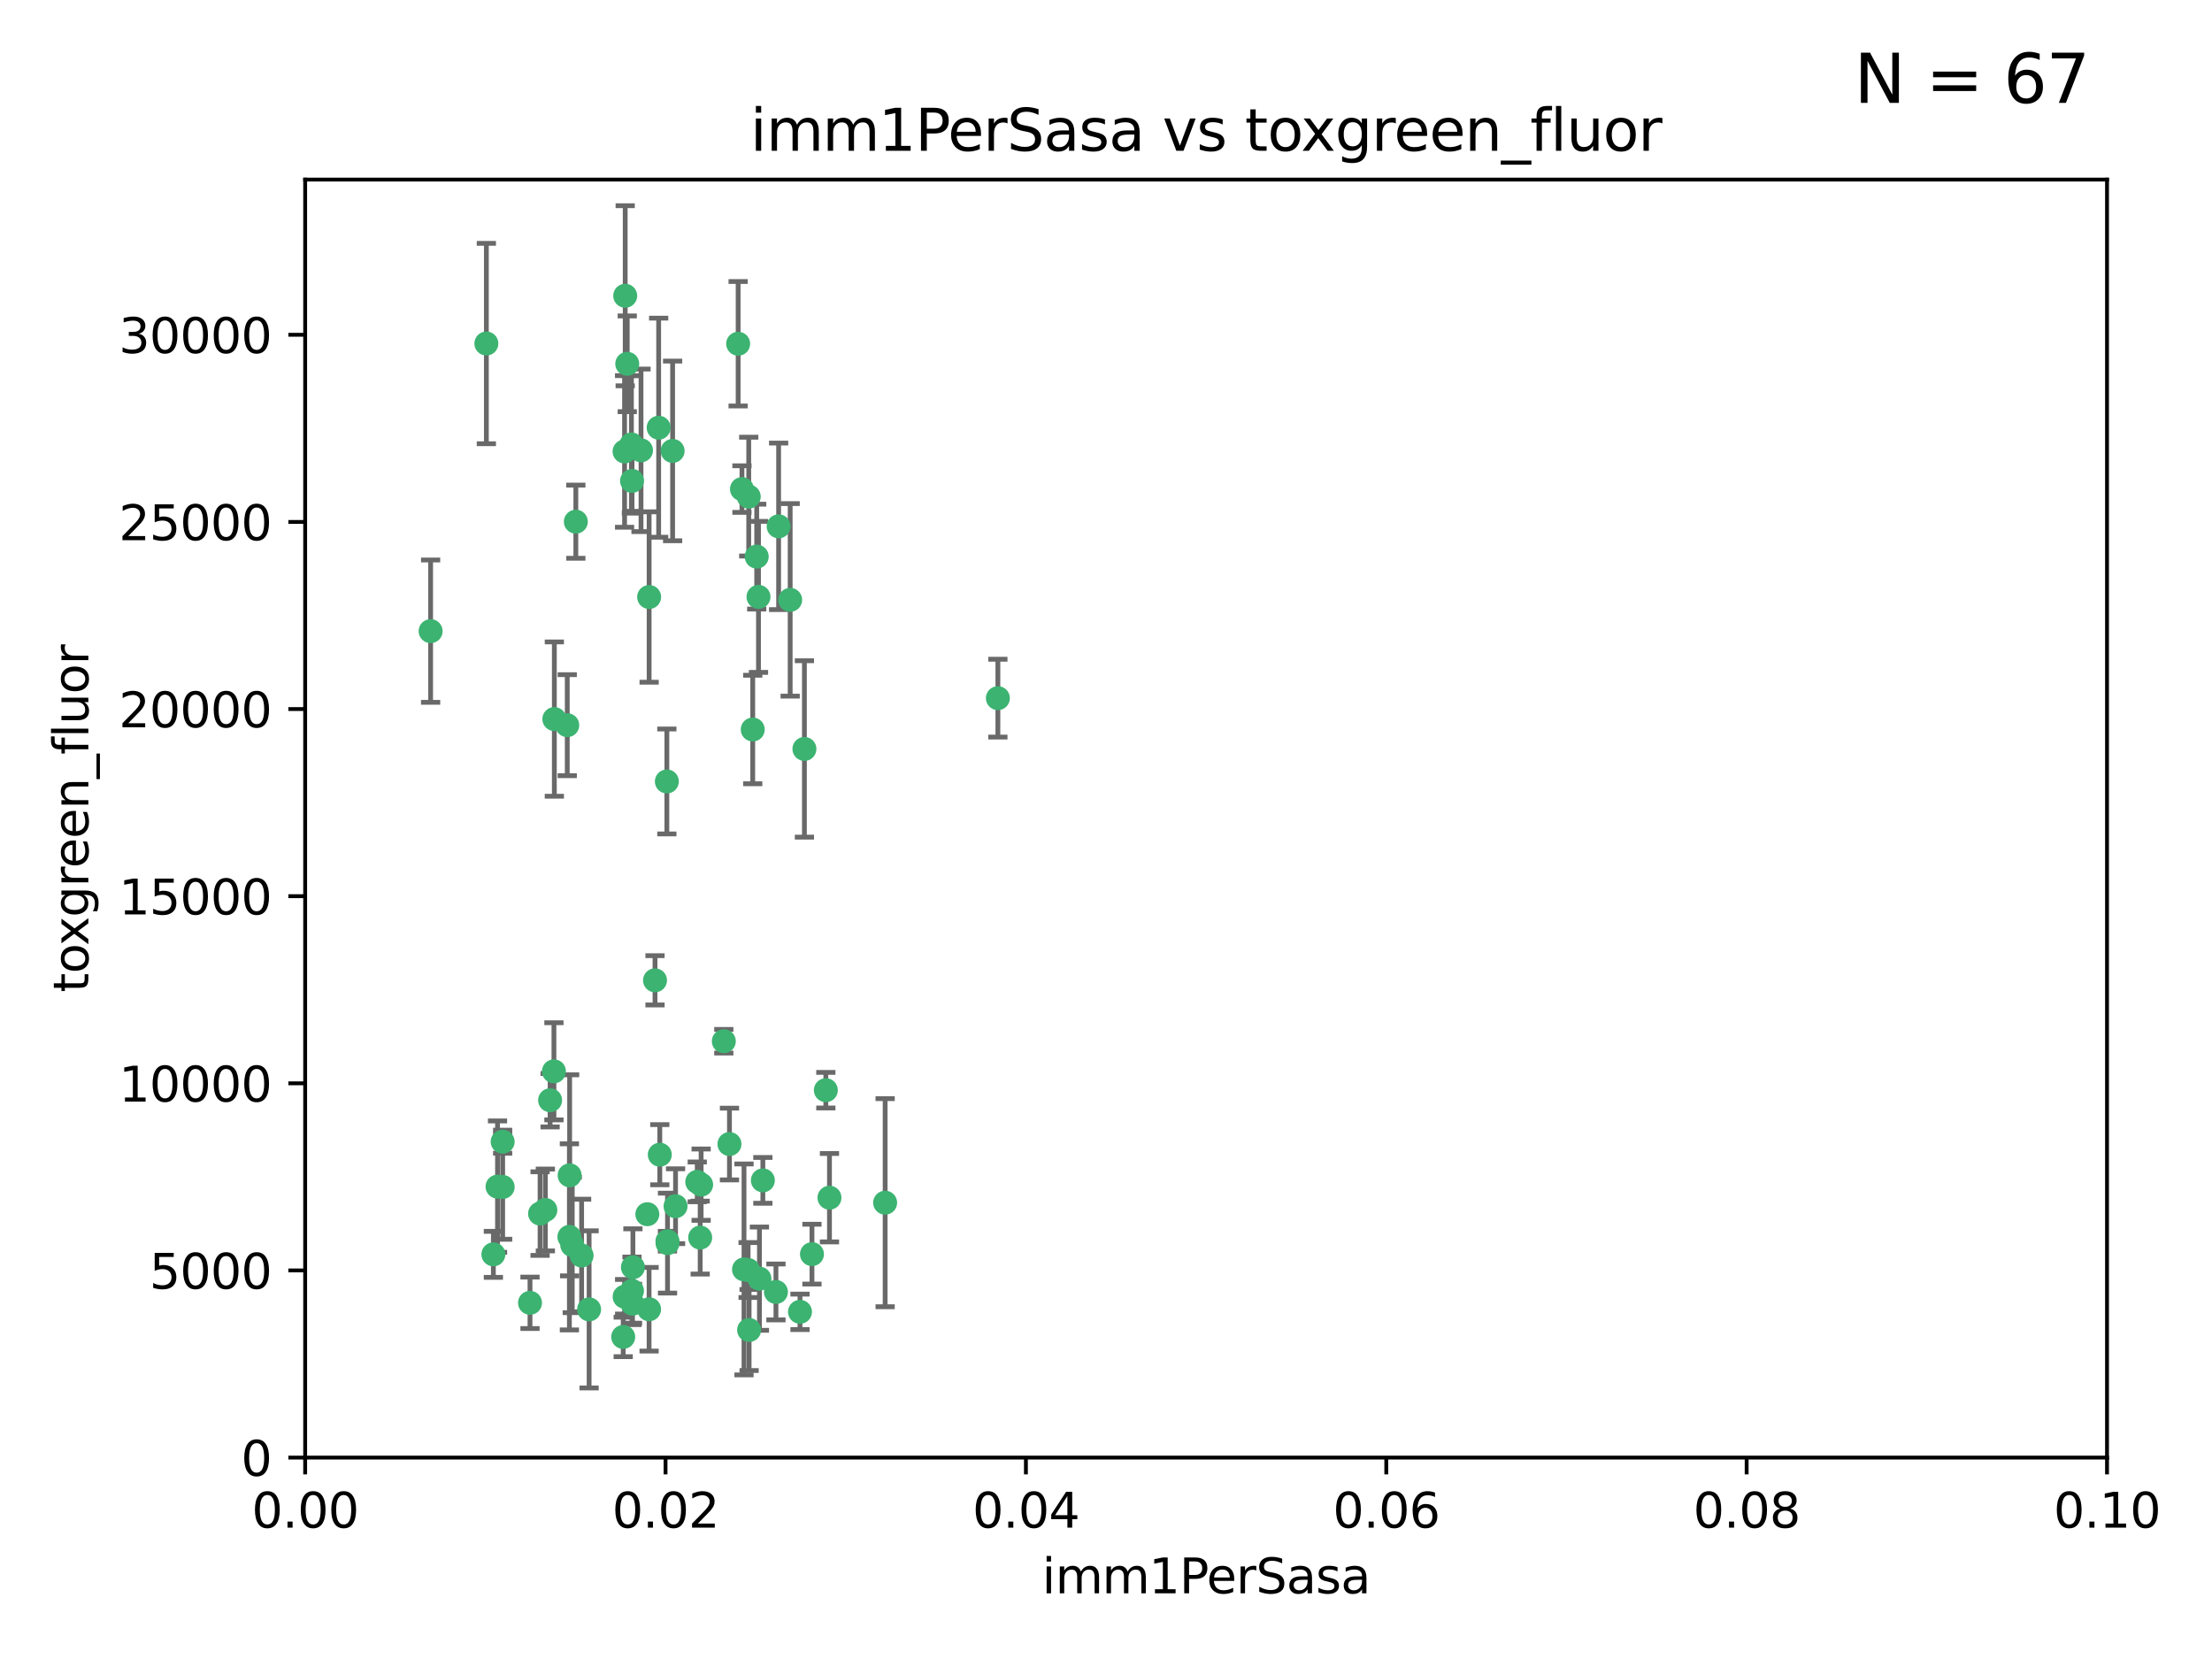 <?xml version="1.0" encoding="utf-8" standalone="no"?>
<!DOCTYPE svg PUBLIC "-//W3C//DTD SVG 1.1//EN"
  "http://www.w3.org/Graphics/SVG/1.1/DTD/svg11.dtd">
<svg xmlns:xlink="http://www.w3.org/1999/xlink" width="460.8pt" height="345.6pt" viewBox="0 0 460.8 345.6" xmlns="http://www.w3.org/2000/svg" version="1.1">
 <defs>
  <style type="text/css">*{stroke-linejoin: round; stroke-linecap: butt}</style>
 </defs>
 <g id="figure_1">
  <g id="patch_1">
   <path d="M 0 345.6 
L 460.8 345.6 
L 460.8 0 
L 0 0 
z
" style="fill: #ffffff"/>
  </g>
  <g id="axes_1">
   <g id="patch_2">
    <path d="M 63.571 303.64 
L 438.93 303.64 
L 438.93 37.411 
L 63.571 37.411 
z
" style="fill: #ffffff"/>
   </g>
   <g id="PathCollection_1">
    <defs>
     <path id="me5014b9b7c" d="M 0 1.118 
C 0.297 1.118 0.581 1 0.791 0.791 
C 1 0.581 1.118 0.297 1.118 0 
C 1.118 -0.297 1 -0.581 0.791 -0.791 
C 0.581 -1 0.297 -1.118 0 -1.118 
C -0.297 -1.118 -0.581 -1 -0.791 -0.791 
C -1 -0.581 -1.118 -0.297 -1.118 0 
C -1.118 0.297 -1 0.581 -0.791 0.791 
C -0.581 1 -0.297 1.118 0 1.118 
z
" style="stroke: #3cb371"/>
    </defs>
    <g clip-path="url(#p82c73fa7a3)">
     <use xlink:href="#me5014b9b7c" x="101.319" y="71.562" style="fill: #3cb371; stroke: #3cb371"/>
     <use xlink:href="#me5014b9b7c" x="89.706" y="131.48" style="fill: #3cb371; stroke: #3cb371"/>
     <use xlink:href="#me5014b9b7c" x="137.211" y="89.097" style="fill: #3cb371; stroke: #3cb371"/>
     <use xlink:href="#me5014b9b7c" x="119.957" y="108.676" style="fill: #3cb371; stroke: #3cb371"/>
     <use xlink:href="#me5014b9b7c" x="169.147" y="261.259" style="fill: #3cb371; stroke: #3cb371"/>
     <use xlink:href="#me5014b9b7c" x="130.666" y="75.786" style="fill: #3cb371; stroke: #3cb371"/>
     <use xlink:href="#me5014b9b7c" x="130.11" y="94.046" style="fill: #3cb371; stroke: #3cb371"/>
     <use xlink:href="#me5014b9b7c" x="167.576" y="156.019" style="fill: #3cb371; stroke: #3cb371"/>
     <use xlink:href="#me5014b9b7c" x="164.607" y="124.965" style="fill: #3cb371; stroke: #3cb371"/>
     <use xlink:href="#me5014b9b7c" x="140.118" y="93.933" style="fill: #3cb371; stroke: #3cb371"/>
     <use xlink:href="#me5014b9b7c" x="157.637" y="115.953" style="fill: #3cb371; stroke: #3cb371"/>
     <use xlink:href="#me5014b9b7c" x="162.201" y="109.646" style="fill: #3cb371; stroke: #3cb371"/>
     <use xlink:href="#me5014b9b7c" x="155.975" y="103.453" style="fill: #3cb371; stroke: #3cb371"/>
     <use xlink:href="#me5014b9b7c" x="133.537" y="93.812" style="fill: #3cb371; stroke: #3cb371"/>
     <use xlink:href="#me5014b9b7c" x="135.226" y="124.367" style="fill: #3cb371; stroke: #3cb371"/>
     <use xlink:href="#me5014b9b7c" x="131.665" y="100.184" style="fill: #3cb371; stroke: #3cb371"/>
     <use xlink:href="#me5014b9b7c" x="131.536" y="92.588" style="fill: #3cb371; stroke: #3cb371"/>
     <use xlink:href="#me5014b9b7c" x="102.779" y="261.303" style="fill: #3cb371; stroke: #3cb371"/>
     <use xlink:href="#me5014b9b7c" x="104.711" y="237.833" style="fill: #3cb371; stroke: #3cb371"/>
     <use xlink:href="#me5014b9b7c" x="118.666" y="244.844" style="fill: #3cb371; stroke: #3cb371"/>
     <use xlink:href="#me5014b9b7c" x="154.563" y="101.886" style="fill: #3cb371; stroke: #3cb371"/>
     <use xlink:href="#me5014b9b7c" x="158.007" y="124.337" style="fill: #3cb371; stroke: #3cb371"/>
     <use xlink:href="#me5014b9b7c" x="153.769" y="71.61" style="fill: #3cb371; stroke: #3cb371"/>
     <use xlink:href="#me5014b9b7c" x="118.169" y="151.067" style="fill: #3cb371; stroke: #3cb371"/>
     <use xlink:href="#me5014b9b7c" x="136.451" y="204.22" style="fill: #3cb371; stroke: #3cb371"/>
     <use xlink:href="#me5014b9b7c" x="146.058" y="246.787" style="fill: #3cb371; stroke: #3cb371"/>
     <use xlink:href="#me5014b9b7c" x="130.241" y="61.614" style="fill: #3cb371; stroke: #3cb371"/>
     <use xlink:href="#me5014b9b7c" x="138.918" y="162.792" style="fill: #3cb371; stroke: #3cb371"/>
     <use xlink:href="#me5014b9b7c" x="130.121" y="270.13" style="fill: #3cb371; stroke: #3cb371"/>
     <use xlink:href="#me5014b9b7c" x="112.506" y="252.814" style="fill: #3cb371; stroke: #3cb371"/>
     <use xlink:href="#me5014b9b7c" x="207.877" y="145.439" style="fill: #3cb371; stroke: #3cb371"/>
     <use xlink:href="#me5014b9b7c" x="104.714" y="247.267" style="fill: #3cb371; stroke: #3cb371"/>
     <use xlink:href="#me5014b9b7c" x="134.851" y="252.941" style="fill: #3cb371; stroke: #3cb371"/>
     <use xlink:href="#me5014b9b7c" x="119.208" y="259.35" style="fill: #3cb371; stroke: #3cb371"/>
     <use xlink:href="#me5014b9b7c" x="137.448" y="240.543" style="fill: #3cb371; stroke: #3cb371"/>
     <use xlink:href="#me5014b9b7c" x="155.845" y="264.57" style="fill: #3cb371; stroke: #3cb371"/>
     <use xlink:href="#me5014b9b7c" x="114.597" y="229.198" style="fill: #3cb371; stroke: #3cb371"/>
     <use xlink:href="#me5014b9b7c" x="110.41" y="271.4" style="fill: #3cb371; stroke: #3cb371"/>
     <use xlink:href="#me5014b9b7c" x="113.608" y="252.059" style="fill: #3cb371; stroke: #3cb371"/>
     <use xlink:href="#me5014b9b7c" x="103.643" y="247.195" style="fill: #3cb371; stroke: #3cb371"/>
     <use xlink:href="#me5014b9b7c" x="131.656" y="268.906" style="fill: #3cb371; stroke: #3cb371"/>
     <use xlink:href="#me5014b9b7c" x="131.847" y="263.993" style="fill: #3cb371; stroke: #3cb371"/>
     <use xlink:href="#me5014b9b7c" x="129.825" y="278.508" style="fill: #3cb371; stroke: #3cb371"/>
     <use xlink:href="#me5014b9b7c" x="140.729" y="251.277" style="fill: #3cb371; stroke: #3cb371"/>
     <use xlink:href="#me5014b9b7c" x="131.762" y="271.584" style="fill: #3cb371; stroke: #3cb371"/>
     <use xlink:href="#me5014b9b7c" x="166.652" y="273.278" style="fill: #3cb371; stroke: #3cb371"/>
     <use xlink:href="#me5014b9b7c" x="154.991" y="264.442" style="fill: #3cb371; stroke: #3cb371"/>
     <use xlink:href="#me5014b9b7c" x="151.961" y="238.323" style="fill: #3cb371; stroke: #3cb371"/>
     <use xlink:href="#me5014b9b7c" x="158.205" y="266.371" style="fill: #3cb371; stroke: #3cb371"/>
     <use xlink:href="#me5014b9b7c" x="156.053" y="277.063" style="fill: #3cb371; stroke: #3cb371"/>
     <use xlink:href="#me5014b9b7c" x="150.784" y="216.908" style="fill: #3cb371; stroke: #3cb371"/>
     <use xlink:href="#me5014b9b7c" x="156.807" y="151.97" style="fill: #3cb371; stroke: #3cb371"/>
     <use xlink:href="#me5014b9b7c" x="139.042" y="258.565" style="fill: #3cb371; stroke: #3cb371"/>
     <use xlink:href="#me5014b9b7c" x="145.859" y="257.812" style="fill: #3cb371; stroke: #3cb371"/>
     <use xlink:href="#me5014b9b7c" x="122.722" y="272.768" style="fill: #3cb371; stroke: #3cb371"/>
     <use xlink:href="#me5014b9b7c" x="115.394" y="223.176" style="fill: #3cb371; stroke: #3cb371"/>
     <use xlink:href="#me5014b9b7c" x="118.616" y="257.661" style="fill: #3cb371; stroke: #3cb371"/>
     <use xlink:href="#me5014b9b7c" x="115.48" y="149.795" style="fill: #3cb371; stroke: #3cb371"/>
     <use xlink:href="#me5014b9b7c" x="161.644" y="269.137" style="fill: #3cb371; stroke: #3cb371"/>
     <use xlink:href="#me5014b9b7c" x="121.161" y="261.551" style="fill: #3cb371; stroke: #3cb371"/>
     <use xlink:href="#me5014b9b7c" x="135.215" y="272.741" style="fill: #3cb371; stroke: #3cb371"/>
     <use xlink:href="#me5014b9b7c" x="139.056" y="258.966" style="fill: #3cb371; stroke: #3cb371"/>
     <use xlink:href="#me5014b9b7c" x="158.917" y="245.892" style="fill: #3cb371; stroke: #3cb371"/>
     <use xlink:href="#me5014b9b7c" x="145.249" y="246.204" style="fill: #3cb371; stroke: #3cb371"/>
     <use xlink:href="#me5014b9b7c" x="172.037" y="227.107" style="fill: #3cb371; stroke: #3cb371"/>
     <use xlink:href="#me5014b9b7c" x="184.39" y="250.544" style="fill: #3cb371; stroke: #3cb371"/>
     <use xlink:href="#me5014b9b7c" x="172.794" y="249.505" style="fill: #3cb371; stroke: #3cb371"/>
    </g>
   </g>
   <g id="matplotlib.axis_1">
    <g id="xtick_1">
     <g id="line2d_1">
      <defs>
       <path id="m058601fcd3" d="M 0 0 
L 0 3.5 
" style="stroke: #000000; stroke-width: 0.8"/>
      </defs>
      <g>
       <use xlink:href="#m058601fcd3" x="63.571" y="303.64" style="stroke: #000000; stroke-width: 0.8"/>
      </g>
     </g>
     <g id="text_1">
      <!-- 0.00 -->
      <g transform="translate(52.438 318.238)scale(0.1 -0.1)">
       <defs>
        <path id="DejaVuSans-30" d="M 2034 4250 
Q 1547 4250 1301 3770 
Q 1056 3291 1056 2328 
Q 1056 1369 1301 889 
Q 1547 409 2034 409 
Q 2525 409 2770 889 
Q 3016 1369 3016 2328 
Q 3016 3291 2770 3770 
Q 2525 4250 2034 4250 
z
M 2034 4750 
Q 2819 4750 3233 4129 
Q 3647 3509 3647 2328 
Q 3647 1150 3233 529 
Q 2819 -91 2034 -91 
Q 1250 -91 836 529 
Q 422 1150 422 2328 
Q 422 3509 836 4129 
Q 1250 4750 2034 4750 
z
" transform="scale(0.016)"/>
        <path id="DejaVuSans-2e" d="M 684 794 
L 1344 794 
L 1344 0 
L 684 0 
L 684 794 
z
" transform="scale(0.016)"/>
       </defs>
       <use xlink:href="#DejaVuSans-30"/>
       <use xlink:href="#DejaVuSans-2e" x="63.623"/>
       <use xlink:href="#DejaVuSans-30" x="95.41"/>
       <use xlink:href="#DejaVuSans-30" x="159.033"/>
      </g>
     </g>
    </g>
    <g id="xtick_2">
     <g id="line2d_2">
      <g>
       <use xlink:href="#m058601fcd3" x="138.643" y="303.64" style="stroke: #000000; stroke-width: 0.8"/>
      </g>
     </g>
     <g id="text_2">
      <!-- 0.02 -->
      <g transform="translate(127.51 318.238)scale(0.1 -0.1)">
       <defs>
        <path id="DejaVuSans-32" d="M 1228 531 
L 3431 531 
L 3431 0 
L 469 0 
L 469 531 
Q 828 903 1448 1529 
Q 2069 2156 2228 2338 
Q 2531 2678 2651 2914 
Q 2772 3150 2772 3378 
Q 2772 3750 2511 3984 
Q 2250 4219 1831 4219 
Q 1534 4219 1204 4116 
Q 875 4013 500 3803 
L 500 4441 
Q 881 4594 1212 4672 
Q 1544 4750 1819 4750 
Q 2544 4750 2975 4387 
Q 3406 4025 3406 3419 
Q 3406 3131 3298 2873 
Q 3191 2616 2906 2266 
Q 2828 2175 2409 1742 
Q 1991 1309 1228 531 
z
" transform="scale(0.016)"/>
       </defs>
       <use xlink:href="#DejaVuSans-30"/>
       <use xlink:href="#DejaVuSans-2e" x="63.623"/>
       <use xlink:href="#DejaVuSans-30" x="95.41"/>
       <use xlink:href="#DejaVuSans-32" x="159.033"/>
      </g>
     </g>
    </g>
    <g id="xtick_3">
     <g id="line2d_3">
      <g>
       <use xlink:href="#m058601fcd3" x="213.715" y="303.64" style="stroke: #000000; stroke-width: 0.8"/>
      </g>
     </g>
     <g id="text_3">
      <!-- 0.04 -->
      <g transform="translate(202.582 318.238)scale(0.1 -0.1)">
       <defs>
        <path id="DejaVuSans-34" d="M 2419 4116 
L 825 1625 
L 2419 1625 
L 2419 4116 
z
M 2253 4666 
L 3047 4666 
L 3047 1625 
L 3713 1625 
L 3713 1100 
L 3047 1100 
L 3047 0 
L 2419 0 
L 2419 1100 
L 313 1100 
L 313 1709 
L 2253 4666 
z
" transform="scale(0.016)"/>
       </defs>
       <use xlink:href="#DejaVuSans-30"/>
       <use xlink:href="#DejaVuSans-2e" x="63.623"/>
       <use xlink:href="#DejaVuSans-30" x="95.41"/>
       <use xlink:href="#DejaVuSans-34" x="159.033"/>
      </g>
     </g>
    </g>
    <g id="xtick_4">
     <g id="line2d_4">
      <g>
       <use xlink:href="#m058601fcd3" x="288.786" y="303.64" style="stroke: #000000; stroke-width: 0.8"/>
      </g>
     </g>
     <g id="text_4">
      <!-- 0.06 -->
      <g transform="translate(277.654 318.238)scale(0.1 -0.1)">
       <defs>
        <path id="DejaVuSans-36" d="M 2113 2584 
Q 1688 2584 1439 2293 
Q 1191 2003 1191 1497 
Q 1191 994 1439 701 
Q 1688 409 2113 409 
Q 2538 409 2786 701 
Q 3034 994 3034 1497 
Q 3034 2003 2786 2293 
Q 2538 2584 2113 2584 
z
M 3366 4563 
L 3366 3988 
Q 3128 4100 2886 4159 
Q 2644 4219 2406 4219 
Q 1781 4219 1451 3797 
Q 1122 3375 1075 2522 
Q 1259 2794 1537 2939 
Q 1816 3084 2150 3084 
Q 2853 3084 3261 2657 
Q 3669 2231 3669 1497 
Q 3669 778 3244 343 
Q 2819 -91 2113 -91 
Q 1303 -91 875 529 
Q 447 1150 447 2328 
Q 447 3434 972 4092 
Q 1497 4750 2381 4750 
Q 2619 4750 2861 4703 
Q 3103 4656 3366 4563 
z
" transform="scale(0.016)"/>
       </defs>
       <use xlink:href="#DejaVuSans-30"/>
       <use xlink:href="#DejaVuSans-2e" x="63.623"/>
       <use xlink:href="#DejaVuSans-30" x="95.41"/>
       <use xlink:href="#DejaVuSans-36" x="159.033"/>
      </g>
     </g>
    </g>
    <g id="xtick_5">
     <g id="line2d_5">
      <g>
       <use xlink:href="#m058601fcd3" x="363.858" y="303.64" style="stroke: #000000; stroke-width: 0.8"/>
      </g>
     </g>
     <g id="text_5">
      <!-- 0.08 -->
      <g transform="translate(352.725 318.238)scale(0.1 -0.1)">
       <defs>
        <path id="DejaVuSans-38" d="M 2034 2216 
Q 1584 2216 1326 1975 
Q 1069 1734 1069 1313 
Q 1069 891 1326 650 
Q 1584 409 2034 409 
Q 2484 409 2743 651 
Q 3003 894 3003 1313 
Q 3003 1734 2745 1975 
Q 2488 2216 2034 2216 
z
M 1403 2484 
Q 997 2584 770 2862 
Q 544 3141 544 3541 
Q 544 4100 942 4425 
Q 1341 4750 2034 4750 
Q 2731 4750 3128 4425 
Q 3525 4100 3525 3541 
Q 3525 3141 3298 2862 
Q 3072 2584 2669 2484 
Q 3125 2378 3379 2068 
Q 3634 1759 3634 1313 
Q 3634 634 3220 271 
Q 2806 -91 2034 -91 
Q 1263 -91 848 271 
Q 434 634 434 1313 
Q 434 1759 690 2068 
Q 947 2378 1403 2484 
z
M 1172 3481 
Q 1172 3119 1398 2916 
Q 1625 2713 2034 2713 
Q 2441 2713 2670 2916 
Q 2900 3119 2900 3481 
Q 2900 3844 2670 4047 
Q 2441 4250 2034 4250 
Q 1625 4250 1398 4047 
Q 1172 3844 1172 3481 
z
" transform="scale(0.016)"/>
       </defs>
       <use xlink:href="#DejaVuSans-30"/>
       <use xlink:href="#DejaVuSans-2e" x="63.623"/>
       <use xlink:href="#DejaVuSans-30" x="95.41"/>
       <use xlink:href="#DejaVuSans-38" x="159.033"/>
      </g>
     </g>
    </g>
    <g id="xtick_6">
     <g id="line2d_6">
      <g>
       <use xlink:href="#m058601fcd3" x="438.93" y="303.64" style="stroke: #000000; stroke-width: 0.8"/>
      </g>
     </g>
     <g id="text_6">
      <!-- 0.10 -->
      <g transform="translate(427.797 318.238)scale(0.1 -0.1)">
       <defs>
        <path id="DejaVuSans-31" d="M 794 531 
L 1825 531 
L 1825 4091 
L 703 3866 
L 703 4441 
L 1819 4666 
L 2450 4666 
L 2450 531 
L 3481 531 
L 3481 0 
L 794 0 
L 794 531 
z
" transform="scale(0.016)"/>
       </defs>
       <use xlink:href="#DejaVuSans-30"/>
       <use xlink:href="#DejaVuSans-2e" x="63.623"/>
       <use xlink:href="#DejaVuSans-31" x="95.41"/>
       <use xlink:href="#DejaVuSans-30" x="159.033"/>
      </g>
     </g>
    </g>
    <g id="text_7">
     <!-- imm1PerSasa -->
     <g transform="translate(217.067 331.917)scale(0.1 -0.1)">
      <defs>
       <path id="DejaVuSans-69" d="M 603 3500 
L 1178 3500 
L 1178 0 
L 603 0 
L 603 3500 
z
M 603 4863 
L 1178 4863 
L 1178 4134 
L 603 4134 
L 603 4863 
z
" transform="scale(0.016)"/>
       <path id="DejaVuSans-6d" d="M 3328 2828 
Q 3544 3216 3844 3400 
Q 4144 3584 4550 3584 
Q 5097 3584 5394 3201 
Q 5691 2819 5691 2113 
L 5691 0 
L 5113 0 
L 5113 2094 
Q 5113 2597 4934 2840 
Q 4756 3084 4391 3084 
Q 3944 3084 3684 2787 
Q 3425 2491 3425 1978 
L 3425 0 
L 2847 0 
L 2847 2094 
Q 2847 2600 2669 2842 
Q 2491 3084 2119 3084 
Q 1678 3084 1418 2786 
Q 1159 2488 1159 1978 
L 1159 0 
L 581 0 
L 581 3500 
L 1159 3500 
L 1159 2956 
Q 1356 3278 1631 3431 
Q 1906 3584 2284 3584 
Q 2666 3584 2933 3390 
Q 3200 3197 3328 2828 
z
" transform="scale(0.016)"/>
       <path id="DejaVuSans-50" d="M 1259 4147 
L 1259 2394 
L 2053 2394 
Q 2494 2394 2734 2622 
Q 2975 2850 2975 3272 
Q 2975 3691 2734 3919 
Q 2494 4147 2053 4147 
L 1259 4147 
z
M 628 4666 
L 2053 4666 
Q 2838 4666 3239 4311 
Q 3641 3956 3641 3272 
Q 3641 2581 3239 2228 
Q 2838 1875 2053 1875 
L 1259 1875 
L 1259 0 
L 628 0 
L 628 4666 
z
" transform="scale(0.016)"/>
       <path id="DejaVuSans-65" d="M 3597 1894 
L 3597 1613 
L 953 1613 
Q 991 1019 1311 708 
Q 1631 397 2203 397 
Q 2534 397 2845 478 
Q 3156 559 3463 722 
L 3463 178 
Q 3153 47 2828 -22 
Q 2503 -91 2169 -91 
Q 1331 -91 842 396 
Q 353 884 353 1716 
Q 353 2575 817 3079 
Q 1281 3584 2069 3584 
Q 2775 3584 3186 3129 
Q 3597 2675 3597 1894 
z
M 3022 2063 
Q 3016 2534 2758 2815 
Q 2500 3097 2075 3097 
Q 1594 3097 1305 2825 
Q 1016 2553 972 2059 
L 3022 2063 
z
" transform="scale(0.016)"/>
       <path id="DejaVuSans-72" d="M 2631 2963 
Q 2534 3019 2420 3045 
Q 2306 3072 2169 3072 
Q 1681 3072 1420 2755 
Q 1159 2438 1159 1844 
L 1159 0 
L 581 0 
L 581 3500 
L 1159 3500 
L 1159 2956 
Q 1341 3275 1631 3429 
Q 1922 3584 2338 3584 
Q 2397 3584 2469 3576 
Q 2541 3569 2628 3553 
L 2631 2963 
z
" transform="scale(0.016)"/>
       <path id="DejaVuSans-53" d="M 3425 4513 
L 3425 3897 
Q 3066 4069 2747 4153 
Q 2428 4238 2131 4238 
Q 1616 4238 1336 4038 
Q 1056 3838 1056 3469 
Q 1056 3159 1242 3001 
Q 1428 2844 1947 2747 
L 2328 2669 
Q 3034 2534 3370 2195 
Q 3706 1856 3706 1288 
Q 3706 609 3251 259 
Q 2797 -91 1919 -91 
Q 1588 -91 1214 -16 
Q 841 59 441 206 
L 441 856 
Q 825 641 1194 531 
Q 1563 422 1919 422 
Q 2459 422 2753 634 
Q 3047 847 3047 1241 
Q 3047 1584 2836 1778 
Q 2625 1972 2144 2069 
L 1759 2144 
Q 1053 2284 737 2584 
Q 422 2884 422 3419 
Q 422 4038 858 4394 
Q 1294 4750 2059 4750 
Q 2388 4750 2728 4690 
Q 3069 4631 3425 4513 
z
" transform="scale(0.016)"/>
       <path id="DejaVuSans-61" d="M 2194 1759 
Q 1497 1759 1228 1600 
Q 959 1441 959 1056 
Q 959 750 1161 570 
Q 1363 391 1709 391 
Q 2188 391 2477 730 
Q 2766 1069 2766 1631 
L 2766 1759 
L 2194 1759 
z
M 3341 1997 
L 3341 0 
L 2766 0 
L 2766 531 
Q 2569 213 2275 61 
Q 1981 -91 1556 -91 
Q 1019 -91 701 211 
Q 384 513 384 1019 
Q 384 1609 779 1909 
Q 1175 2209 1959 2209 
L 2766 2209 
L 2766 2266 
Q 2766 2663 2505 2880 
Q 2244 3097 1772 3097 
Q 1472 3097 1187 3025 
Q 903 2953 641 2809 
L 641 3341 
Q 956 3463 1253 3523 
Q 1550 3584 1831 3584 
Q 2591 3584 2966 3190 
Q 3341 2797 3341 1997 
z
" transform="scale(0.016)"/>
       <path id="DejaVuSans-73" d="M 2834 3397 
L 2834 2853 
Q 2591 2978 2328 3040 
Q 2066 3103 1784 3103 
Q 1356 3103 1142 2972 
Q 928 2841 928 2578 
Q 928 2378 1081 2264 
Q 1234 2150 1697 2047 
L 1894 2003 
Q 2506 1872 2764 1633 
Q 3022 1394 3022 966 
Q 3022 478 2636 193 
Q 2250 -91 1575 -91 
Q 1294 -91 989 -36 
Q 684 19 347 128 
L 347 722 
Q 666 556 975 473 
Q 1284 391 1588 391 
Q 1994 391 2212 530 
Q 2431 669 2431 922 
Q 2431 1156 2273 1281 
Q 2116 1406 1581 1522 
L 1381 1569 
Q 847 1681 609 1914 
Q 372 2147 372 2553 
Q 372 3047 722 3315 
Q 1072 3584 1716 3584 
Q 2034 3584 2315 3537 
Q 2597 3491 2834 3397 
z
" transform="scale(0.016)"/>
      </defs>
      <use xlink:href="#DejaVuSans-69"/>
      <use xlink:href="#DejaVuSans-6d" x="27.783"/>
      <use xlink:href="#DejaVuSans-6d" x="125.195"/>
      <use xlink:href="#DejaVuSans-31" x="222.607"/>
      <use xlink:href="#DejaVuSans-50" x="286.23"/>
      <use xlink:href="#DejaVuSans-65" x="342.908"/>
      <use xlink:href="#DejaVuSans-72" x="404.432"/>
      <use xlink:href="#DejaVuSans-53" x="445.545"/>
      <use xlink:href="#DejaVuSans-61" x="509.021"/>
      <use xlink:href="#DejaVuSans-73" x="570.301"/>
      <use xlink:href="#DejaVuSans-61" x="622.4"/>
     </g>
    </g>
   </g>
   <g id="matplotlib.axis_2">
    <g id="ytick_1">
     <g id="line2d_7">
      <defs>
       <path id="m40346c0df7" d="M 0 0 
L -3.5 0 
" style="stroke: #000000; stroke-width: 0.8"/>
      </defs>
      <g>
       <use xlink:href="#m40346c0df7" x="63.571" y="303.64" style="stroke: #000000; stroke-width: 0.8"/>
      </g>
     </g>
     <g id="text_8">
      <!-- 0 -->
      <g transform="translate(50.209 307.439)scale(0.1 -0.1)">
       <use xlink:href="#DejaVuSans-30"/>
      </g>
     </g>
    </g>
    <g id="ytick_2">
     <g id="line2d_8">
      <g>
       <use xlink:href="#m40346c0df7" x="63.571" y="264.657" style="stroke: #000000; stroke-width: 0.8"/>
      </g>
     </g>
     <g id="text_9">
      <!-- 5000 -->
      <g transform="translate(31.121 268.457)scale(0.1 -0.1)">
       <defs>
        <path id="DejaVuSans-35" d="M 691 4666 
L 3169 4666 
L 3169 4134 
L 1269 4134 
L 1269 2991 
Q 1406 3038 1543 3061 
Q 1681 3084 1819 3084 
Q 2600 3084 3056 2656 
Q 3513 2228 3513 1497 
Q 3513 744 3044 326 
Q 2575 -91 1722 -91 
Q 1428 -91 1123 -41 
Q 819 9 494 109 
L 494 744 
Q 775 591 1075 516 
Q 1375 441 1709 441 
Q 2250 441 2565 725 
Q 2881 1009 2881 1497 
Q 2881 1984 2565 2268 
Q 2250 2553 1709 2553 
Q 1456 2553 1204 2497 
Q 953 2441 691 2322 
L 691 4666 
z
" transform="scale(0.016)"/>
       </defs>
       <use xlink:href="#DejaVuSans-35"/>
       <use xlink:href="#DejaVuSans-30" x="63.623"/>
       <use xlink:href="#DejaVuSans-30" x="127.246"/>
       <use xlink:href="#DejaVuSans-30" x="190.869"/>
      </g>
     </g>
    </g>
    <g id="ytick_3">
     <g id="line2d_9">
      <g>
       <use xlink:href="#m40346c0df7" x="63.571" y="225.675" style="stroke: #000000; stroke-width: 0.8"/>
      </g>
     </g>
     <g id="text_10">
      <!-- 10000 -->
      <g transform="translate(24.759 229.474)scale(0.1 -0.1)">
       <use xlink:href="#DejaVuSans-31"/>
       <use xlink:href="#DejaVuSans-30" x="63.623"/>
       <use xlink:href="#DejaVuSans-30" x="127.246"/>
       <use xlink:href="#DejaVuSans-30" x="190.869"/>
       <use xlink:href="#DejaVuSans-30" x="254.492"/>
      </g>
     </g>
    </g>
    <g id="ytick_4">
     <g id="line2d_10">
      <g>
       <use xlink:href="#m40346c0df7" x="63.571" y="186.692" style="stroke: #000000; stroke-width: 0.8"/>
      </g>
     </g>
     <g id="text_11">
      <!-- 15000 -->
      <g transform="translate(24.759 190.492)scale(0.1 -0.1)">
       <use xlink:href="#DejaVuSans-31"/>
       <use xlink:href="#DejaVuSans-35" x="63.623"/>
       <use xlink:href="#DejaVuSans-30" x="127.246"/>
       <use xlink:href="#DejaVuSans-30" x="190.869"/>
       <use xlink:href="#DejaVuSans-30" x="254.492"/>
      </g>
     </g>
    </g>
    <g id="ytick_5">
     <g id="line2d_11">
      <g>
       <use xlink:href="#m40346c0df7" x="63.571" y="147.71" style="stroke: #000000; stroke-width: 0.8"/>
      </g>
     </g>
     <g id="text_12">
      <!-- 20000 -->
      <g transform="translate(24.759 151.509)scale(0.1 -0.1)">
       <use xlink:href="#DejaVuSans-32"/>
       <use xlink:href="#DejaVuSans-30" x="63.623"/>
       <use xlink:href="#DejaVuSans-30" x="127.246"/>
       <use xlink:href="#DejaVuSans-30" x="190.869"/>
       <use xlink:href="#DejaVuSans-30" x="254.492"/>
      </g>
     </g>
    </g>
    <g id="ytick_6">
     <g id="line2d_12">
      <g>
       <use xlink:href="#m40346c0df7" x="63.571" y="108.727" style="stroke: #000000; stroke-width: 0.8"/>
      </g>
     </g>
     <g id="text_13">
      <!-- 25000 -->
      <g transform="translate(24.759 112.527)scale(0.1 -0.1)">
       <use xlink:href="#DejaVuSans-32"/>
       <use xlink:href="#DejaVuSans-35" x="63.623"/>
       <use xlink:href="#DejaVuSans-30" x="127.246"/>
       <use xlink:href="#DejaVuSans-30" x="190.869"/>
       <use xlink:href="#DejaVuSans-30" x="254.492"/>
      </g>
     </g>
    </g>
    <g id="ytick_7">
     <g id="line2d_13">
      <g>
       <use xlink:href="#m40346c0df7" x="63.571" y="69.745" style="stroke: #000000; stroke-width: 0.8"/>
      </g>
     </g>
     <g id="text_14">
      <!-- 30000 -->
      <g transform="translate(24.759 73.544)scale(0.1 -0.1)">
       <defs>
        <path id="DejaVuSans-33" d="M 2597 2516 
Q 3050 2419 3304 2112 
Q 3559 1806 3559 1356 
Q 3559 666 3084 287 
Q 2609 -91 1734 -91 
Q 1441 -91 1130 -33 
Q 819 25 488 141 
L 488 750 
Q 750 597 1062 519 
Q 1375 441 1716 441 
Q 2309 441 2620 675 
Q 2931 909 2931 1356 
Q 2931 1769 2642 2001 
Q 2353 2234 1838 2234 
L 1294 2234 
L 1294 2753 
L 1863 2753 
Q 2328 2753 2575 2939 
Q 2822 3125 2822 3475 
Q 2822 3834 2567 4026 
Q 2313 4219 1838 4219 
Q 1578 4219 1281 4162 
Q 984 4106 628 3988 
L 628 4550 
Q 988 4650 1302 4700 
Q 1616 4750 1894 4750 
Q 2613 4750 3031 4423 
Q 3450 4097 3450 3541 
Q 3450 3153 3228 2886 
Q 3006 2619 2597 2516 
z
" transform="scale(0.016)"/>
       </defs>
       <use xlink:href="#DejaVuSans-33"/>
       <use xlink:href="#DejaVuSans-30" x="63.623"/>
       <use xlink:href="#DejaVuSans-30" x="127.246"/>
       <use xlink:href="#DejaVuSans-30" x="190.869"/>
       <use xlink:href="#DejaVuSans-30" x="254.492"/>
      </g>
     </g>
    </g>
    <g id="text_15">
     <!-- toxgreen_fluor -->
     <g transform="translate(18.401 206.72)rotate(-90)scale(0.1 -0.1)">
      <defs>
       <path id="DejaVuSans-74" d="M 1172 4494 
L 1172 3500 
L 2356 3500 
L 2356 3053 
L 1172 3053 
L 1172 1153 
Q 1172 725 1289 603 
Q 1406 481 1766 481 
L 2356 481 
L 2356 0 
L 1766 0 
Q 1100 0 847 248 
Q 594 497 594 1153 
L 594 3053 
L 172 3053 
L 172 3500 
L 594 3500 
L 594 4494 
L 1172 4494 
z
" transform="scale(0.016)"/>
       <path id="DejaVuSans-6f" d="M 1959 3097 
Q 1497 3097 1228 2736 
Q 959 2375 959 1747 
Q 959 1119 1226 758 
Q 1494 397 1959 397 
Q 2419 397 2687 759 
Q 2956 1122 2956 1747 
Q 2956 2369 2687 2733 
Q 2419 3097 1959 3097 
z
M 1959 3584 
Q 2709 3584 3137 3096 
Q 3566 2609 3566 1747 
Q 3566 888 3137 398 
Q 2709 -91 1959 -91 
Q 1206 -91 779 398 
Q 353 888 353 1747 
Q 353 2609 779 3096 
Q 1206 3584 1959 3584 
z
" transform="scale(0.016)"/>
       <path id="DejaVuSans-78" d="M 3513 3500 
L 2247 1797 
L 3578 0 
L 2900 0 
L 1881 1375 
L 863 0 
L 184 0 
L 1544 1831 
L 300 3500 
L 978 3500 
L 1906 2253 
L 2834 3500 
L 3513 3500 
z
" transform="scale(0.016)"/>
       <path id="DejaVuSans-67" d="M 2906 1791 
Q 2906 2416 2648 2759 
Q 2391 3103 1925 3103 
Q 1463 3103 1205 2759 
Q 947 2416 947 1791 
Q 947 1169 1205 825 
Q 1463 481 1925 481 
Q 2391 481 2648 825 
Q 2906 1169 2906 1791 
z
M 3481 434 
Q 3481 -459 3084 -895 
Q 2688 -1331 1869 -1331 
Q 1566 -1331 1297 -1286 
Q 1028 -1241 775 -1147 
L 775 -588 
Q 1028 -725 1275 -790 
Q 1522 -856 1778 -856 
Q 2344 -856 2625 -561 
Q 2906 -266 2906 331 
L 2906 616 
Q 2728 306 2450 153 
Q 2172 0 1784 0 
Q 1141 0 747 490 
Q 353 981 353 1791 
Q 353 2603 747 3093 
Q 1141 3584 1784 3584 
Q 2172 3584 2450 3431 
Q 2728 3278 2906 2969 
L 2906 3500 
L 3481 3500 
L 3481 434 
z
" transform="scale(0.016)"/>
       <path id="DejaVuSans-6e" d="M 3513 2113 
L 3513 0 
L 2938 0 
L 2938 2094 
Q 2938 2591 2744 2837 
Q 2550 3084 2163 3084 
Q 1697 3084 1428 2787 
Q 1159 2491 1159 1978 
L 1159 0 
L 581 0 
L 581 3500 
L 1159 3500 
L 1159 2956 
Q 1366 3272 1645 3428 
Q 1925 3584 2291 3584 
Q 2894 3584 3203 3211 
Q 3513 2838 3513 2113 
z
" transform="scale(0.016)"/>
       <path id="DejaVuSans-5f" d="M 3263 -1063 
L 3263 -1509 
L -63 -1509 
L -63 -1063 
L 3263 -1063 
z
" transform="scale(0.016)"/>
       <path id="DejaVuSans-66" d="M 2375 4863 
L 2375 4384 
L 1825 4384 
Q 1516 4384 1395 4259 
Q 1275 4134 1275 3809 
L 1275 3500 
L 2222 3500 
L 2222 3053 
L 1275 3053 
L 1275 0 
L 697 0 
L 697 3053 
L 147 3053 
L 147 3500 
L 697 3500 
L 697 3744 
Q 697 4328 969 4595 
Q 1241 4863 1831 4863 
L 2375 4863 
z
" transform="scale(0.016)"/>
       <path id="DejaVuSans-6c" d="M 603 4863 
L 1178 4863 
L 1178 0 
L 603 0 
L 603 4863 
z
" transform="scale(0.016)"/>
       <path id="DejaVuSans-75" d="M 544 1381 
L 544 3500 
L 1119 3500 
L 1119 1403 
Q 1119 906 1312 657 
Q 1506 409 1894 409 
Q 2359 409 2629 706 
Q 2900 1003 2900 1516 
L 2900 3500 
L 3475 3500 
L 3475 0 
L 2900 0 
L 2900 538 
Q 2691 219 2414 64 
Q 2138 -91 1772 -91 
Q 1169 -91 856 284 
Q 544 659 544 1381 
z
M 1991 3584 
L 1991 3584 
z
" transform="scale(0.016)"/>
      </defs>
      <use xlink:href="#DejaVuSans-74"/>
      <use xlink:href="#DejaVuSans-6f" x="39.209"/>
      <use xlink:href="#DejaVuSans-78" x="97.266"/>
      <use xlink:href="#DejaVuSans-67" x="156.445"/>
      <use xlink:href="#DejaVuSans-72" x="219.922"/>
      <use xlink:href="#DejaVuSans-65" x="258.785"/>
      <use xlink:href="#DejaVuSans-65" x="320.309"/>
      <use xlink:href="#DejaVuSans-6e" x="381.832"/>
      <use xlink:href="#DejaVuSans-5f" x="445.211"/>
      <use xlink:href="#DejaVuSans-66" x="495.211"/>
      <use xlink:href="#DejaVuSans-6c" x="530.416"/>
      <use xlink:href="#DejaVuSans-75" x="558.199"/>
      <use xlink:href="#DejaVuSans-6f" x="621.578"/>
      <use xlink:href="#DejaVuSans-72" x="682.76"/>
     </g>
    </g>
   </g>
   <g id="LineCollection_1">
    <path d="M 101.319 92.434 
L 101.319 50.691 
" clip-path="url(#p82c73fa7a3)" style="fill: none; stroke: #696969"/>
    <path d="M 89.706 146.307 
L 89.706 116.654 
" clip-path="url(#p82c73fa7a3)" style="fill: none; stroke: #696969"/>
    <path d="M 137.211 111.917 
L 137.211 66.277 
" clip-path="url(#p82c73fa7a3)" style="fill: none; stroke: #696969"/>
    <path d="M 119.957 116.296 
L 119.957 101.057 
" clip-path="url(#p82c73fa7a3)" style="fill: none; stroke: #696969"/>
    <path d="M 169.147 267.49 
L 169.147 255.028 
" clip-path="url(#p82c73fa7a3)" style="fill: none; stroke: #696969"/>
    <path d="M 130.666 85.756 
L 130.666 65.815 
" clip-path="url(#p82c73fa7a3)" style="fill: none; stroke: #696969"/>
    <path d="M 130.11 109.836 
L 130.11 78.257 
" clip-path="url(#p82c73fa7a3)" style="fill: none; stroke: #696969"/>
    <path d="M 167.576 174.39 
L 167.576 137.647 
" clip-path="url(#p82c73fa7a3)" style="fill: none; stroke: #696969"/>
    <path d="M 164.607 145.018 
L 164.607 104.912 
" clip-path="url(#p82c73fa7a3)" style="fill: none; stroke: #696969"/>
    <path d="M 140.118 112.649 
L 140.118 75.218 
" clip-path="url(#p82c73fa7a3)" style="fill: none; stroke: #696969"/>
    <path d="M 157.637 126.872 
L 157.637 105.035 
" clip-path="url(#p82c73fa7a3)" style="fill: none; stroke: #696969"/>
    <path d="M 162.201 126.988 
L 162.201 92.305 
" clip-path="url(#p82c73fa7a3)" style="fill: none; stroke: #696969"/>
    <path d="M 155.975 115.826 
L 155.975 91.08 
" clip-path="url(#p82c73fa7a3)" style="fill: none; stroke: #696969"/>
    <path d="M 133.537 110.745 
L 133.537 76.878 
" clip-path="url(#p82c73fa7a3)" style="fill: none; stroke: #696969"/>
    <path d="M 135.226 142.114 
L 135.226 106.621 
" clip-path="url(#p82c73fa7a3)" style="fill: none; stroke: #696969"/>
    <path d="M 131.665 106.525 
L 131.665 93.844 
" clip-path="url(#p82c73fa7a3)" style="fill: none; stroke: #696969"/>
    <path d="M 131.536 106.902 
L 131.536 78.274 
" clip-path="url(#p82c73fa7a3)" style="fill: none; stroke: #696969"/>
    <path d="M 102.779 266.097 
L 102.779 256.51 
" clip-path="url(#p82c73fa7a3)" style="fill: none; stroke: #696969"/>
    <path d="M 104.711 240.234 
L 104.711 235.431 
" clip-path="url(#p82c73fa7a3)" style="fill: none; stroke: #696969"/>
    <path d="M 118.666 265.789 
L 118.666 223.9 
" clip-path="url(#p82c73fa7a3)" style="fill: none; stroke: #696969"/>
    <path d="M 154.563 106.741 
L 154.563 97.032 
" clip-path="url(#p82c73fa7a3)" style="fill: none; stroke: #696969"/>
    <path d="M 158.007 140.07 
L 158.007 108.604 
" clip-path="url(#p82c73fa7a3)" style="fill: none; stroke: #696969"/>
    <path d="M 153.769 84.576 
L 153.769 58.645 
" clip-path="url(#p82c73fa7a3)" style="fill: none; stroke: #696969"/>
    <path d="M 118.169 161.588 
L 118.169 140.547 
" clip-path="url(#p82c73fa7a3)" style="fill: none; stroke: #696969"/>
    <path d="M 136.451 209.352 
L 136.451 199.087 
" clip-path="url(#p82c73fa7a3)" style="fill: none; stroke: #696969"/>
    <path d="M 146.058 254.215 
L 146.058 239.358 
" clip-path="url(#p82c73fa7a3)" style="fill: none; stroke: #696969"/>
    <path d="M 130.241 80.373 
L 130.241 42.855 
" clip-path="url(#p82c73fa7a3)" style="fill: none; stroke: #696969"/>
    <path d="M 138.918 173.718 
L 138.918 151.865 
" clip-path="url(#p82c73fa7a3)" style="fill: none; stroke: #696969"/>
    <path d="M 130.121 273.73 
L 130.121 266.53 
" clip-path="url(#p82c73fa7a3)" style="fill: none; stroke: #696969"/>
    <path d="M 112.506 261.522 
L 112.506 244.105 
" clip-path="url(#p82c73fa7a3)" style="fill: none; stroke: #696969"/>
    <path d="M 207.877 153.546 
L 207.877 137.331 
" clip-path="url(#p82c73fa7a3)" style="fill: none; stroke: #696969"/>
    <path d="M 104.714 258.157 
L 104.714 236.377 
" clip-path="url(#p82c73fa7a3)" style="fill: none; stroke: #696969"/>
    <path d="M 134.851 253.603 
L 134.851 252.279 
" clip-path="url(#p82c73fa7a3)" style="fill: none; stroke: #696969"/>
    <path d="M 119.208 273.451 
L 119.208 245.249 
" clip-path="url(#p82c73fa7a3)" style="fill: none; stroke: #696969"/>
    <path d="M 137.448 246.81 
L 137.448 234.275 
" clip-path="url(#p82c73fa7a3)" style="fill: none; stroke: #696969"/>
    <path d="M 155.845 270.294 
L 155.845 258.847 
" clip-path="url(#p82c73fa7a3)" style="fill: none; stroke: #696969"/>
    <path d="M 114.597 234.763 
L 114.597 223.632 
" clip-path="url(#p82c73fa7a3)" style="fill: none; stroke: #696969"/>
    <path d="M 110.41 276.759 
L 110.41 266.041 
" clip-path="url(#p82c73fa7a3)" style="fill: none; stroke: #696969"/>
    <path d="M 113.608 260.585 
L 113.608 243.534 
" clip-path="url(#p82c73fa7a3)" style="fill: none; stroke: #696969"/>
    <path d="M 103.643 260.88 
L 103.643 233.51 
" clip-path="url(#p82c73fa7a3)" style="fill: none; stroke: #696969"/>
    <path d="M 131.656 275.94 
L 131.656 261.871 
" clip-path="url(#p82c73fa7a3)" style="fill: none; stroke: #696969"/>
    <path d="M 131.847 272.003 
L 131.847 255.982 
" clip-path="url(#p82c73fa7a3)" style="fill: none; stroke: #696969"/>
    <path d="M 129.825 282.62 
L 129.825 274.397 
" clip-path="url(#p82c73fa7a3)" style="fill: none; stroke: #696969"/>
    <path d="M 140.729 259.072 
L 140.729 243.481 
" clip-path="url(#p82c73fa7a3)" style="fill: none; stroke: #696969"/>
    <path d="M 131.762 275.64 
L 131.762 267.529 
" clip-path="url(#p82c73fa7a3)" style="fill: none; stroke: #696969"/>
    <path d="M 166.652 276.97 
L 166.652 269.585 
" clip-path="url(#p82c73fa7a3)" style="fill: none; stroke: #696969"/>
    <path d="M 154.991 286.412 
L 154.991 242.472 
" clip-path="url(#p82c73fa7a3)" style="fill: none; stroke: #696969"/>
    <path d="M 151.961 245.797 
L 151.961 230.849 
" clip-path="url(#p82c73fa7a3)" style="fill: none; stroke: #696969"/>
    <path d="M 158.205 277.129 
L 158.205 255.613 
" clip-path="url(#p82c73fa7a3)" style="fill: none; stroke: #696969"/>
    <path d="M 156.053 285.505 
L 156.053 268.621 
" clip-path="url(#p82c73fa7a3)" style="fill: none; stroke: #696969"/>
    <path d="M 150.784 219.374 
L 150.784 214.442 
" clip-path="url(#p82c73fa7a3)" style="fill: none; stroke: #696969"/>
    <path d="M 156.807 163.271 
L 156.807 140.669 
" clip-path="url(#p82c73fa7a3)" style="fill: none; stroke: #696969"/>
    <path d="M 139.042 260.625 
L 139.042 256.505 
" clip-path="url(#p82c73fa7a3)" style="fill: none; stroke: #696969"/>
    <path d="M 145.859 265.41 
L 145.859 250.214 
" clip-path="url(#p82c73fa7a3)" style="fill: none; stroke: #696969"/>
    <path d="M 122.722 289.135 
L 122.722 256.401 
" clip-path="url(#p82c73fa7a3)" style="fill: none; stroke: #696969"/>
    <path d="M 115.394 233.292 
L 115.394 213.059 
" clip-path="url(#p82c73fa7a3)" style="fill: none; stroke: #696969"/>
    <path d="M 118.616 277.044 
L 118.616 238.278 
" clip-path="url(#p82c73fa7a3)" style="fill: none; stroke: #696969"/>
    <path d="M 115.48 165.867 
L 115.48 133.723 
" clip-path="url(#p82c73fa7a3)" style="fill: none; stroke: #696969"/>
    <path d="M 161.644 274.956 
L 161.644 263.317 
" clip-path="url(#p82c73fa7a3)" style="fill: none; stroke: #696969"/>
    <path d="M 121.161 273.286 
L 121.161 249.816 
" clip-path="url(#p82c73fa7a3)" style="fill: none; stroke: #696969"/>
    <path d="M 135.215 281.454 
L 135.215 264.027 
" clip-path="url(#p82c73fa7a3)" style="fill: none; stroke: #696969"/>
    <path d="M 139.056 269.373 
L 139.056 248.559 
" clip-path="url(#p82c73fa7a3)" style="fill: none; stroke: #696969"/>
    <path d="M 158.917 250.663 
L 158.917 241.12 
" clip-path="url(#p82c73fa7a3)" style="fill: none; stroke: #696969"/>
    <path d="M 145.249 250.348 
L 145.249 242.06 
" clip-path="url(#p82c73fa7a3)" style="fill: none; stroke: #696969"/>
    <path d="M 172.037 230.811 
L 172.037 223.403 
" clip-path="url(#p82c73fa7a3)" style="fill: none; stroke: #696969"/>
    <path d="M 184.39 272.215 
L 184.39 228.872 
" clip-path="url(#p82c73fa7a3)" style="fill: none; stroke: #696969"/>
    <path d="M 172.794 258.71 
L 172.794 240.299 
" clip-path="url(#p82c73fa7a3)" style="fill: none; stroke: #696969"/>
   </g>
   <g id="line2d_14">
    <defs>
     <path id="mc92cf8ae37" d="M 2 0 
L -2 -0 
" style="stroke: #696969"/>
    </defs>
    <g clip-path="url(#p82c73fa7a3)">
     <use xlink:href="#mc92cf8ae37" x="101.319" y="92.434" style="fill: #696969; stroke: #696969"/>
     <use xlink:href="#mc92cf8ae37" x="89.706" y="146.307" style="fill: #696969; stroke: #696969"/>
     <use xlink:href="#mc92cf8ae37" x="137.211" y="111.917" style="fill: #696969; stroke: #696969"/>
     <use xlink:href="#mc92cf8ae37" x="119.957" y="116.296" style="fill: #696969; stroke: #696969"/>
     <use xlink:href="#mc92cf8ae37" x="169.147" y="267.49" style="fill: #696969; stroke: #696969"/>
     <use xlink:href="#mc92cf8ae37" x="130.666" y="85.756" style="fill: #696969; stroke: #696969"/>
     <use xlink:href="#mc92cf8ae37" x="130.11" y="109.836" style="fill: #696969; stroke: #696969"/>
     <use xlink:href="#mc92cf8ae37" x="167.576" y="174.39" style="fill: #696969; stroke: #696969"/>
     <use xlink:href="#mc92cf8ae37" x="164.607" y="145.018" style="fill: #696969; stroke: #696969"/>
     <use xlink:href="#mc92cf8ae37" x="140.118" y="112.649" style="fill: #696969; stroke: #696969"/>
     <use xlink:href="#mc92cf8ae37" x="157.637" y="126.872" style="fill: #696969; stroke: #696969"/>
     <use xlink:href="#mc92cf8ae37" x="162.201" y="126.988" style="fill: #696969; stroke: #696969"/>
     <use xlink:href="#mc92cf8ae37" x="155.975" y="115.826" style="fill: #696969; stroke: #696969"/>
     <use xlink:href="#mc92cf8ae37" x="133.537" y="110.745" style="fill: #696969; stroke: #696969"/>
     <use xlink:href="#mc92cf8ae37" x="135.226" y="142.114" style="fill: #696969; stroke: #696969"/>
     <use xlink:href="#mc92cf8ae37" x="131.665" y="106.525" style="fill: #696969; stroke: #696969"/>
     <use xlink:href="#mc92cf8ae37" x="131.536" y="106.902" style="fill: #696969; stroke: #696969"/>
     <use xlink:href="#mc92cf8ae37" x="102.779" y="266.097" style="fill: #696969; stroke: #696969"/>
     <use xlink:href="#mc92cf8ae37" x="104.711" y="240.234" style="fill: #696969; stroke: #696969"/>
     <use xlink:href="#mc92cf8ae37" x="118.666" y="265.789" style="fill: #696969; stroke: #696969"/>
     <use xlink:href="#mc92cf8ae37" x="154.563" y="106.741" style="fill: #696969; stroke: #696969"/>
     <use xlink:href="#mc92cf8ae37" x="158.007" y="140.07" style="fill: #696969; stroke: #696969"/>
     <use xlink:href="#mc92cf8ae37" x="153.769" y="84.576" style="fill: #696969; stroke: #696969"/>
     <use xlink:href="#mc92cf8ae37" x="118.169" y="161.588" style="fill: #696969; stroke: #696969"/>
     <use xlink:href="#mc92cf8ae37" x="136.451" y="209.352" style="fill: #696969; stroke: #696969"/>
     <use xlink:href="#mc92cf8ae37" x="146.058" y="254.215" style="fill: #696969; stroke: #696969"/>
     <use xlink:href="#mc92cf8ae37" x="130.241" y="80.373" style="fill: #696969; stroke: #696969"/>
     <use xlink:href="#mc92cf8ae37" x="138.918" y="173.718" style="fill: #696969; stroke: #696969"/>
     <use xlink:href="#mc92cf8ae37" x="130.121" y="273.73" style="fill: #696969; stroke: #696969"/>
     <use xlink:href="#mc92cf8ae37" x="112.506" y="261.522" style="fill: #696969; stroke: #696969"/>
     <use xlink:href="#mc92cf8ae37" x="207.877" y="153.546" style="fill: #696969; stroke: #696969"/>
     <use xlink:href="#mc92cf8ae37" x="104.714" y="258.157" style="fill: #696969; stroke: #696969"/>
     <use xlink:href="#mc92cf8ae37" x="134.851" y="253.603" style="fill: #696969; stroke: #696969"/>
     <use xlink:href="#mc92cf8ae37" x="119.208" y="273.451" style="fill: #696969; stroke: #696969"/>
     <use xlink:href="#mc92cf8ae37" x="137.448" y="246.81" style="fill: #696969; stroke: #696969"/>
     <use xlink:href="#mc92cf8ae37" x="155.845" y="270.294" style="fill: #696969; stroke: #696969"/>
     <use xlink:href="#mc92cf8ae37" x="114.597" y="234.763" style="fill: #696969; stroke: #696969"/>
     <use xlink:href="#mc92cf8ae37" x="110.41" y="276.759" style="fill: #696969; stroke: #696969"/>
     <use xlink:href="#mc92cf8ae37" x="113.608" y="260.585" style="fill: #696969; stroke: #696969"/>
     <use xlink:href="#mc92cf8ae37" x="103.643" y="260.88" style="fill: #696969; stroke: #696969"/>
     <use xlink:href="#mc92cf8ae37" x="131.656" y="275.94" style="fill: #696969; stroke: #696969"/>
     <use xlink:href="#mc92cf8ae37" x="131.847" y="272.003" style="fill: #696969; stroke: #696969"/>
     <use xlink:href="#mc92cf8ae37" x="129.825" y="282.62" style="fill: #696969; stroke: #696969"/>
     <use xlink:href="#mc92cf8ae37" x="140.729" y="259.072" style="fill: #696969; stroke: #696969"/>
     <use xlink:href="#mc92cf8ae37" x="131.762" y="275.64" style="fill: #696969; stroke: #696969"/>
     <use xlink:href="#mc92cf8ae37" x="166.652" y="276.97" style="fill: #696969; stroke: #696969"/>
     <use xlink:href="#mc92cf8ae37" x="154.991" y="286.412" style="fill: #696969; stroke: #696969"/>
     <use xlink:href="#mc92cf8ae37" x="151.961" y="245.797" style="fill: #696969; stroke: #696969"/>
     <use xlink:href="#mc92cf8ae37" x="158.205" y="277.129" style="fill: #696969; stroke: #696969"/>
     <use xlink:href="#mc92cf8ae37" x="156.053" y="285.505" style="fill: #696969; stroke: #696969"/>
     <use xlink:href="#mc92cf8ae37" x="150.784" y="219.374" style="fill: #696969; stroke: #696969"/>
     <use xlink:href="#mc92cf8ae37" x="156.807" y="163.271" style="fill: #696969; stroke: #696969"/>
     <use xlink:href="#mc92cf8ae37" x="139.042" y="260.625" style="fill: #696969; stroke: #696969"/>
     <use xlink:href="#mc92cf8ae37" x="145.859" y="265.41" style="fill: #696969; stroke: #696969"/>
     <use xlink:href="#mc92cf8ae37" x="122.722" y="289.135" style="fill: #696969; stroke: #696969"/>
     <use xlink:href="#mc92cf8ae37" x="115.394" y="233.292" style="fill: #696969; stroke: #696969"/>
     <use xlink:href="#mc92cf8ae37" x="118.616" y="277.044" style="fill: #696969; stroke: #696969"/>
     <use xlink:href="#mc92cf8ae37" x="115.48" y="165.867" style="fill: #696969; stroke: #696969"/>
     <use xlink:href="#mc92cf8ae37" x="161.644" y="274.956" style="fill: #696969; stroke: #696969"/>
     <use xlink:href="#mc92cf8ae37" x="121.161" y="273.286" style="fill: #696969; stroke: #696969"/>
     <use xlink:href="#mc92cf8ae37" x="135.215" y="281.454" style="fill: #696969; stroke: #696969"/>
     <use xlink:href="#mc92cf8ae37" x="139.056" y="269.373" style="fill: #696969; stroke: #696969"/>
     <use xlink:href="#mc92cf8ae37" x="158.917" y="250.663" style="fill: #696969; stroke: #696969"/>
     <use xlink:href="#mc92cf8ae37" x="145.249" y="250.348" style="fill: #696969; stroke: #696969"/>
     <use xlink:href="#mc92cf8ae37" x="172.037" y="230.811" style="fill: #696969; stroke: #696969"/>
     <use xlink:href="#mc92cf8ae37" x="184.39" y="272.215" style="fill: #696969; stroke: #696969"/>
     <use xlink:href="#mc92cf8ae37" x="172.794" y="258.71" style="fill: #696969; stroke: #696969"/>
    </g>
   </g>
   <g id="line2d_15">
    <g clip-path="url(#p82c73fa7a3)">
     <use xlink:href="#mc92cf8ae37" x="101.319" y="50.691" style="fill: #696969; stroke: #696969"/>
     <use xlink:href="#mc92cf8ae37" x="89.706" y="116.654" style="fill: #696969; stroke: #696969"/>
     <use xlink:href="#mc92cf8ae37" x="137.211" y="66.277" style="fill: #696969; stroke: #696969"/>
     <use xlink:href="#mc92cf8ae37" x="119.957" y="101.057" style="fill: #696969; stroke: #696969"/>
     <use xlink:href="#mc92cf8ae37" x="169.147" y="255.028" style="fill: #696969; stroke: #696969"/>
     <use xlink:href="#mc92cf8ae37" x="130.666" y="65.815" style="fill: #696969; stroke: #696969"/>
     <use xlink:href="#mc92cf8ae37" x="130.11" y="78.257" style="fill: #696969; stroke: #696969"/>
     <use xlink:href="#mc92cf8ae37" x="167.576" y="137.647" style="fill: #696969; stroke: #696969"/>
     <use xlink:href="#mc92cf8ae37" x="164.607" y="104.912" style="fill: #696969; stroke: #696969"/>
     <use xlink:href="#mc92cf8ae37" x="140.118" y="75.218" style="fill: #696969; stroke: #696969"/>
     <use xlink:href="#mc92cf8ae37" x="157.637" y="105.035" style="fill: #696969; stroke: #696969"/>
     <use xlink:href="#mc92cf8ae37" x="162.201" y="92.305" style="fill: #696969; stroke: #696969"/>
     <use xlink:href="#mc92cf8ae37" x="155.975" y="91.08" style="fill: #696969; stroke: #696969"/>
     <use xlink:href="#mc92cf8ae37" x="133.537" y="76.878" style="fill: #696969; stroke: #696969"/>
     <use xlink:href="#mc92cf8ae37" x="135.226" y="106.621" style="fill: #696969; stroke: #696969"/>
     <use xlink:href="#mc92cf8ae37" x="131.665" y="93.844" style="fill: #696969; stroke: #696969"/>
     <use xlink:href="#mc92cf8ae37" x="131.536" y="78.274" style="fill: #696969; stroke: #696969"/>
     <use xlink:href="#mc92cf8ae37" x="102.779" y="256.51" style="fill: #696969; stroke: #696969"/>
     <use xlink:href="#mc92cf8ae37" x="104.711" y="235.431" style="fill: #696969; stroke: #696969"/>
     <use xlink:href="#mc92cf8ae37" x="118.666" y="223.9" style="fill: #696969; stroke: #696969"/>
     <use xlink:href="#mc92cf8ae37" x="154.563" y="97.032" style="fill: #696969; stroke: #696969"/>
     <use xlink:href="#mc92cf8ae37" x="158.007" y="108.604" style="fill: #696969; stroke: #696969"/>
     <use xlink:href="#mc92cf8ae37" x="153.769" y="58.645" style="fill: #696969; stroke: #696969"/>
     <use xlink:href="#mc92cf8ae37" x="118.169" y="140.547" style="fill: #696969; stroke: #696969"/>
     <use xlink:href="#mc92cf8ae37" x="136.451" y="199.087" style="fill: #696969; stroke: #696969"/>
     <use xlink:href="#mc92cf8ae37" x="146.058" y="239.358" style="fill: #696969; stroke: #696969"/>
     <use xlink:href="#mc92cf8ae37" x="130.241" y="42.855" style="fill: #696969; stroke: #696969"/>
     <use xlink:href="#mc92cf8ae37" x="138.918" y="151.865" style="fill: #696969; stroke: #696969"/>
     <use xlink:href="#mc92cf8ae37" x="130.121" y="266.53" style="fill: #696969; stroke: #696969"/>
     <use xlink:href="#mc92cf8ae37" x="112.506" y="244.105" style="fill: #696969; stroke: #696969"/>
     <use xlink:href="#mc92cf8ae37" x="207.877" y="137.331" style="fill: #696969; stroke: #696969"/>
     <use xlink:href="#mc92cf8ae37" x="104.714" y="236.377" style="fill: #696969; stroke: #696969"/>
     <use xlink:href="#mc92cf8ae37" x="134.851" y="252.279" style="fill: #696969; stroke: #696969"/>
     <use xlink:href="#mc92cf8ae37" x="119.208" y="245.249" style="fill: #696969; stroke: #696969"/>
     <use xlink:href="#mc92cf8ae37" x="137.448" y="234.275" style="fill: #696969; stroke: #696969"/>
     <use xlink:href="#mc92cf8ae37" x="155.845" y="258.847" style="fill: #696969; stroke: #696969"/>
     <use xlink:href="#mc92cf8ae37" x="114.597" y="223.632" style="fill: #696969; stroke: #696969"/>
     <use xlink:href="#mc92cf8ae37" x="110.41" y="266.041" style="fill: #696969; stroke: #696969"/>
     <use xlink:href="#mc92cf8ae37" x="113.608" y="243.534" style="fill: #696969; stroke: #696969"/>
     <use xlink:href="#mc92cf8ae37" x="103.643" y="233.51" style="fill: #696969; stroke: #696969"/>
     <use xlink:href="#mc92cf8ae37" x="131.656" y="261.871" style="fill: #696969; stroke: #696969"/>
     <use xlink:href="#mc92cf8ae37" x="131.847" y="255.982" style="fill: #696969; stroke: #696969"/>
     <use xlink:href="#mc92cf8ae37" x="129.825" y="274.397" style="fill: #696969; stroke: #696969"/>
     <use xlink:href="#mc92cf8ae37" x="140.729" y="243.481" style="fill: #696969; stroke: #696969"/>
     <use xlink:href="#mc92cf8ae37" x="131.762" y="267.529" style="fill: #696969; stroke: #696969"/>
     <use xlink:href="#mc92cf8ae37" x="166.652" y="269.585" style="fill: #696969; stroke: #696969"/>
     <use xlink:href="#mc92cf8ae37" x="154.991" y="242.472" style="fill: #696969; stroke: #696969"/>
     <use xlink:href="#mc92cf8ae37" x="151.961" y="230.849" style="fill: #696969; stroke: #696969"/>
     <use xlink:href="#mc92cf8ae37" x="158.205" y="255.613" style="fill: #696969; stroke: #696969"/>
     <use xlink:href="#mc92cf8ae37" x="156.053" y="268.621" style="fill: #696969; stroke: #696969"/>
     <use xlink:href="#mc92cf8ae37" x="150.784" y="214.442" style="fill: #696969; stroke: #696969"/>
     <use xlink:href="#mc92cf8ae37" x="156.807" y="140.669" style="fill: #696969; stroke: #696969"/>
     <use xlink:href="#mc92cf8ae37" x="139.042" y="256.505" style="fill: #696969; stroke: #696969"/>
     <use xlink:href="#mc92cf8ae37" x="145.859" y="250.214" style="fill: #696969; stroke: #696969"/>
     <use xlink:href="#mc92cf8ae37" x="122.722" y="256.401" style="fill: #696969; stroke: #696969"/>
     <use xlink:href="#mc92cf8ae37" x="115.394" y="213.059" style="fill: #696969; stroke: #696969"/>
     <use xlink:href="#mc92cf8ae37" x="118.616" y="238.278" style="fill: #696969; stroke: #696969"/>
     <use xlink:href="#mc92cf8ae37" x="115.48" y="133.723" style="fill: #696969; stroke: #696969"/>
     <use xlink:href="#mc92cf8ae37" x="161.644" y="263.317" style="fill: #696969; stroke: #696969"/>
     <use xlink:href="#mc92cf8ae37" x="121.161" y="249.816" style="fill: #696969; stroke: #696969"/>
     <use xlink:href="#mc92cf8ae37" x="135.215" y="264.027" style="fill: #696969; stroke: #696969"/>
     <use xlink:href="#mc92cf8ae37" x="139.056" y="248.559" style="fill: #696969; stroke: #696969"/>
     <use xlink:href="#mc92cf8ae37" x="158.917" y="241.12" style="fill: #696969; stroke: #696969"/>
     <use xlink:href="#mc92cf8ae37" x="145.249" y="242.06" style="fill: #696969; stroke: #696969"/>
     <use xlink:href="#mc92cf8ae37" x="172.037" y="223.403" style="fill: #696969; stroke: #696969"/>
     <use xlink:href="#mc92cf8ae37" x="184.39" y="228.872" style="fill: #696969; stroke: #696969"/>
     <use xlink:href="#mc92cf8ae37" x="172.794" y="240.299" style="fill: #696969; stroke: #696969"/>
    </g>
   </g>
   <g id="line2d_16">
    <defs>
     <path id="m2eef431f59" d="M 0 2 
C 0.53 2 1.039 1.789 1.414 1.414 
C 1.789 1.039 2 0.53 2 0 
C 2 -0.53 1.789 -1.039 1.414 -1.414 
C 1.039 -1.789 0.53 -2 0 -2 
C -0.53 -2 -1.039 -1.789 -1.414 -1.414 
C -1.789 -1.039 -2 -0.53 -2 0 
C -2 0.53 -1.789 1.039 -1.414 1.414 
C -1.039 1.789 -0.53 2 0 2 
z
" style="stroke: #3cb371"/>
    </defs>
    <g clip-path="url(#p82c73fa7a3)">
     <use xlink:href="#m2eef431f59" x="101.319" y="71.562" style="fill: #3cb371; stroke: #3cb371"/>
     <use xlink:href="#m2eef431f59" x="89.706" y="131.48" style="fill: #3cb371; stroke: #3cb371"/>
     <use xlink:href="#m2eef431f59" x="137.211" y="89.097" style="fill: #3cb371; stroke: #3cb371"/>
     <use xlink:href="#m2eef431f59" x="119.957" y="108.676" style="fill: #3cb371; stroke: #3cb371"/>
     <use xlink:href="#m2eef431f59" x="169.147" y="261.259" style="fill: #3cb371; stroke: #3cb371"/>
     <use xlink:href="#m2eef431f59" x="130.666" y="75.786" style="fill: #3cb371; stroke: #3cb371"/>
     <use xlink:href="#m2eef431f59" x="130.11" y="94.046" style="fill: #3cb371; stroke: #3cb371"/>
     <use xlink:href="#m2eef431f59" x="167.576" y="156.019" style="fill: #3cb371; stroke: #3cb371"/>
     <use xlink:href="#m2eef431f59" x="164.607" y="124.965" style="fill: #3cb371; stroke: #3cb371"/>
     <use xlink:href="#m2eef431f59" x="140.118" y="93.933" style="fill: #3cb371; stroke: #3cb371"/>
     <use xlink:href="#m2eef431f59" x="157.637" y="115.953" style="fill: #3cb371; stroke: #3cb371"/>
     <use xlink:href="#m2eef431f59" x="162.201" y="109.646" style="fill: #3cb371; stroke: #3cb371"/>
     <use xlink:href="#m2eef431f59" x="155.975" y="103.453" style="fill: #3cb371; stroke: #3cb371"/>
     <use xlink:href="#m2eef431f59" x="133.537" y="93.812" style="fill: #3cb371; stroke: #3cb371"/>
     <use xlink:href="#m2eef431f59" x="135.226" y="124.367" style="fill: #3cb371; stroke: #3cb371"/>
     <use xlink:href="#m2eef431f59" x="131.665" y="100.184" style="fill: #3cb371; stroke: #3cb371"/>
     <use xlink:href="#m2eef431f59" x="131.536" y="92.588" style="fill: #3cb371; stroke: #3cb371"/>
     <use xlink:href="#m2eef431f59" x="102.779" y="261.303" style="fill: #3cb371; stroke: #3cb371"/>
     <use xlink:href="#m2eef431f59" x="104.711" y="237.833" style="fill: #3cb371; stroke: #3cb371"/>
     <use xlink:href="#m2eef431f59" x="118.666" y="244.844" style="fill: #3cb371; stroke: #3cb371"/>
     <use xlink:href="#m2eef431f59" x="154.563" y="101.886" style="fill: #3cb371; stroke: #3cb371"/>
     <use xlink:href="#m2eef431f59" x="158.007" y="124.337" style="fill: #3cb371; stroke: #3cb371"/>
     <use xlink:href="#m2eef431f59" x="153.769" y="71.61" style="fill: #3cb371; stroke: #3cb371"/>
     <use xlink:href="#m2eef431f59" x="118.169" y="151.067" style="fill: #3cb371; stroke: #3cb371"/>
     <use xlink:href="#m2eef431f59" x="136.451" y="204.22" style="fill: #3cb371; stroke: #3cb371"/>
     <use xlink:href="#m2eef431f59" x="146.058" y="246.787" style="fill: #3cb371; stroke: #3cb371"/>
     <use xlink:href="#m2eef431f59" x="130.241" y="61.614" style="fill: #3cb371; stroke: #3cb371"/>
     <use xlink:href="#m2eef431f59" x="138.918" y="162.792" style="fill: #3cb371; stroke: #3cb371"/>
     <use xlink:href="#m2eef431f59" x="130.121" y="270.13" style="fill: #3cb371; stroke: #3cb371"/>
     <use xlink:href="#m2eef431f59" x="112.506" y="252.814" style="fill: #3cb371; stroke: #3cb371"/>
     <use xlink:href="#m2eef431f59" x="207.877" y="145.439" style="fill: #3cb371; stroke: #3cb371"/>
     <use xlink:href="#m2eef431f59" x="104.714" y="247.267" style="fill: #3cb371; stroke: #3cb371"/>
     <use xlink:href="#m2eef431f59" x="134.851" y="252.941" style="fill: #3cb371; stroke: #3cb371"/>
     <use xlink:href="#m2eef431f59" x="119.208" y="259.35" style="fill: #3cb371; stroke: #3cb371"/>
     <use xlink:href="#m2eef431f59" x="137.448" y="240.543" style="fill: #3cb371; stroke: #3cb371"/>
     <use xlink:href="#m2eef431f59" x="155.845" y="264.57" style="fill: #3cb371; stroke: #3cb371"/>
     <use xlink:href="#m2eef431f59" x="114.597" y="229.198" style="fill: #3cb371; stroke: #3cb371"/>
     <use xlink:href="#m2eef431f59" x="110.41" y="271.4" style="fill: #3cb371; stroke: #3cb371"/>
     <use xlink:href="#m2eef431f59" x="113.608" y="252.059" style="fill: #3cb371; stroke: #3cb371"/>
     <use xlink:href="#m2eef431f59" x="103.643" y="247.195" style="fill: #3cb371; stroke: #3cb371"/>
     <use xlink:href="#m2eef431f59" x="131.656" y="268.906" style="fill: #3cb371; stroke: #3cb371"/>
     <use xlink:href="#m2eef431f59" x="131.847" y="263.993" style="fill: #3cb371; stroke: #3cb371"/>
     <use xlink:href="#m2eef431f59" x="129.825" y="278.508" style="fill: #3cb371; stroke: #3cb371"/>
     <use xlink:href="#m2eef431f59" x="140.729" y="251.277" style="fill: #3cb371; stroke: #3cb371"/>
     <use xlink:href="#m2eef431f59" x="131.762" y="271.584" style="fill: #3cb371; stroke: #3cb371"/>
     <use xlink:href="#m2eef431f59" x="166.652" y="273.278" style="fill: #3cb371; stroke: #3cb371"/>
     <use xlink:href="#m2eef431f59" x="154.991" y="264.442" style="fill: #3cb371; stroke: #3cb371"/>
     <use xlink:href="#m2eef431f59" x="151.961" y="238.323" style="fill: #3cb371; stroke: #3cb371"/>
     <use xlink:href="#m2eef431f59" x="158.205" y="266.371" style="fill: #3cb371; stroke: #3cb371"/>
     <use xlink:href="#m2eef431f59" x="156.053" y="277.063" style="fill: #3cb371; stroke: #3cb371"/>
     <use xlink:href="#m2eef431f59" x="150.784" y="216.908" style="fill: #3cb371; stroke: #3cb371"/>
     <use xlink:href="#m2eef431f59" x="156.807" y="151.97" style="fill: #3cb371; stroke: #3cb371"/>
     <use xlink:href="#m2eef431f59" x="139.042" y="258.565" style="fill: #3cb371; stroke: #3cb371"/>
     <use xlink:href="#m2eef431f59" x="145.859" y="257.812" style="fill: #3cb371; stroke: #3cb371"/>
     <use xlink:href="#m2eef431f59" x="122.722" y="272.768" style="fill: #3cb371; stroke: #3cb371"/>
     <use xlink:href="#m2eef431f59" x="115.394" y="223.176" style="fill: #3cb371; stroke: #3cb371"/>
     <use xlink:href="#m2eef431f59" x="118.616" y="257.661" style="fill: #3cb371; stroke: #3cb371"/>
     <use xlink:href="#m2eef431f59" x="115.48" y="149.795" style="fill: #3cb371; stroke: #3cb371"/>
     <use xlink:href="#m2eef431f59" x="161.644" y="269.137" style="fill: #3cb371; stroke: #3cb371"/>
     <use xlink:href="#m2eef431f59" x="121.161" y="261.551" style="fill: #3cb371; stroke: #3cb371"/>
     <use xlink:href="#m2eef431f59" x="135.215" y="272.741" style="fill: #3cb371; stroke: #3cb371"/>
     <use xlink:href="#m2eef431f59" x="139.056" y="258.966" style="fill: #3cb371; stroke: #3cb371"/>
     <use xlink:href="#m2eef431f59" x="158.917" y="245.892" style="fill: #3cb371; stroke: #3cb371"/>
     <use xlink:href="#m2eef431f59" x="145.249" y="246.204" style="fill: #3cb371; stroke: #3cb371"/>
     <use xlink:href="#m2eef431f59" x="172.037" y="227.107" style="fill: #3cb371; stroke: #3cb371"/>
     <use xlink:href="#m2eef431f59" x="184.39" y="250.544" style="fill: #3cb371; stroke: #3cb371"/>
     <use xlink:href="#m2eef431f59" x="172.794" y="249.505" style="fill: #3cb371; stroke: #3cb371"/>
    </g>
   </g>
   <g id="patch_3">
    <path d="M 63.571 303.64 
L 63.571 37.411 
" style="fill: none; stroke: #000000; stroke-width: 0.8; stroke-linejoin: miter; stroke-linecap: square"/>
   </g>
   <g id="patch_4">
    <path d="M 438.93 303.64 
L 438.93 37.411 
" style="fill: none; stroke: #000000; stroke-width: 0.8; stroke-linejoin: miter; stroke-linecap: square"/>
   </g>
   <g id="patch_5">
    <path d="M 63.571 303.64 
L 438.93 303.64 
" style="fill: none; stroke: #000000; stroke-width: 0.8; stroke-linejoin: miter; stroke-linecap: square"/>
   </g>
   <g id="patch_6">
    <path d="M 63.571 37.411 
L 438.93 37.411 
" style="fill: none; stroke: #000000; stroke-width: 0.8; stroke-linejoin: miter; stroke-linecap: square"/>
   </g>
   <g id="text_16">
    <!-- N = 67 -->
    <g transform="translate(386.257 21.426)scale(0.14 -0.14)">
     <defs>
      <path id="DejaVuSans-4e" d="M 628 4666 
L 1478 4666 
L 3547 763 
L 3547 4666 
L 4159 4666 
L 4159 0 
L 3309 0 
L 1241 3903 
L 1241 0 
L 628 0 
L 628 4666 
z
" transform="scale(0.016)"/>
      <path id="DejaVuSans-20" transform="scale(0.016)"/>
      <path id="DejaVuSans-3d" d="M 678 2906 
L 4684 2906 
L 4684 2381 
L 678 2381 
L 678 2906 
z
M 678 1631 
L 4684 1631 
L 4684 1100 
L 678 1100 
L 678 1631 
z
" transform="scale(0.016)"/>
      <path id="DejaVuSans-37" d="M 525 4666 
L 3525 4666 
L 3525 4397 
L 1831 0 
L 1172 0 
L 2766 4134 
L 525 4134 
L 525 4666 
z
" transform="scale(0.016)"/>
     </defs>
     <use xlink:href="#DejaVuSans-4e"/>
     <use xlink:href="#DejaVuSans-20" x="74.805"/>
     <use xlink:href="#DejaVuSans-3d" x="106.592"/>
     <use xlink:href="#DejaVuSans-20" x="190.381"/>
     <use xlink:href="#DejaVuSans-36" x="222.168"/>
     <use xlink:href="#DejaVuSans-37" x="285.791"/>
    </g>
   </g>
   <g id="text_17">
    <!-- imm1PerSasa vs toxgreen_fluor -->
    <g transform="translate(156.306 31.411)scale(0.12 -0.12)">
     <defs>
      <path id="DejaVuSans-76" d="M 191 3500 
L 800 3500 
L 1894 563 
L 2988 3500 
L 3597 3500 
L 2284 0 
L 1503 0 
L 191 3500 
z
" transform="scale(0.016)"/>
     </defs>
     <use xlink:href="#DejaVuSans-69"/>
     <use xlink:href="#DejaVuSans-6d" x="27.783"/>
     <use xlink:href="#DejaVuSans-6d" x="125.195"/>
     <use xlink:href="#DejaVuSans-31" x="222.607"/>
     <use xlink:href="#DejaVuSans-50" x="286.23"/>
     <use xlink:href="#DejaVuSans-65" x="342.908"/>
     <use xlink:href="#DejaVuSans-72" x="404.432"/>
     <use xlink:href="#DejaVuSans-53" x="445.545"/>
     <use xlink:href="#DejaVuSans-61" x="509.021"/>
     <use xlink:href="#DejaVuSans-73" x="570.301"/>
     <use xlink:href="#DejaVuSans-61" x="622.4"/>
     <use xlink:href="#DejaVuSans-20" x="683.68"/>
     <use xlink:href="#DejaVuSans-76" x="715.467"/>
     <use xlink:href="#DejaVuSans-73" x="774.646"/>
     <use xlink:href="#DejaVuSans-20" x="826.746"/>
     <use xlink:href="#DejaVuSans-74" x="858.533"/>
     <use xlink:href="#DejaVuSans-6f" x="897.742"/>
     <use xlink:href="#DejaVuSans-78" x="955.799"/>
     <use xlink:href="#DejaVuSans-67" x="1014.979"/>
     <use xlink:href="#DejaVuSans-72" x="1078.455"/>
     <use xlink:href="#DejaVuSans-65" x="1117.318"/>
     <use xlink:href="#DejaVuSans-65" x="1178.842"/>
     <use xlink:href="#DejaVuSans-6e" x="1240.365"/>
     <use xlink:href="#DejaVuSans-5f" x="1303.744"/>
     <use xlink:href="#DejaVuSans-66" x="1353.744"/>
     <use xlink:href="#DejaVuSans-6c" x="1388.949"/>
     <use xlink:href="#DejaVuSans-75" x="1416.732"/>
     <use xlink:href="#DejaVuSans-6f" x="1480.111"/>
     <use xlink:href="#DejaVuSans-72" x="1541.293"/>
    </g>
   </g>
  </g>
 </g>
 <defs>
  <clipPath id="p82c73fa7a3">
   <rect x="63.571" y="37.411" width="375.359" height="266.229"/>
  </clipPath>
 </defs>
</svg>
